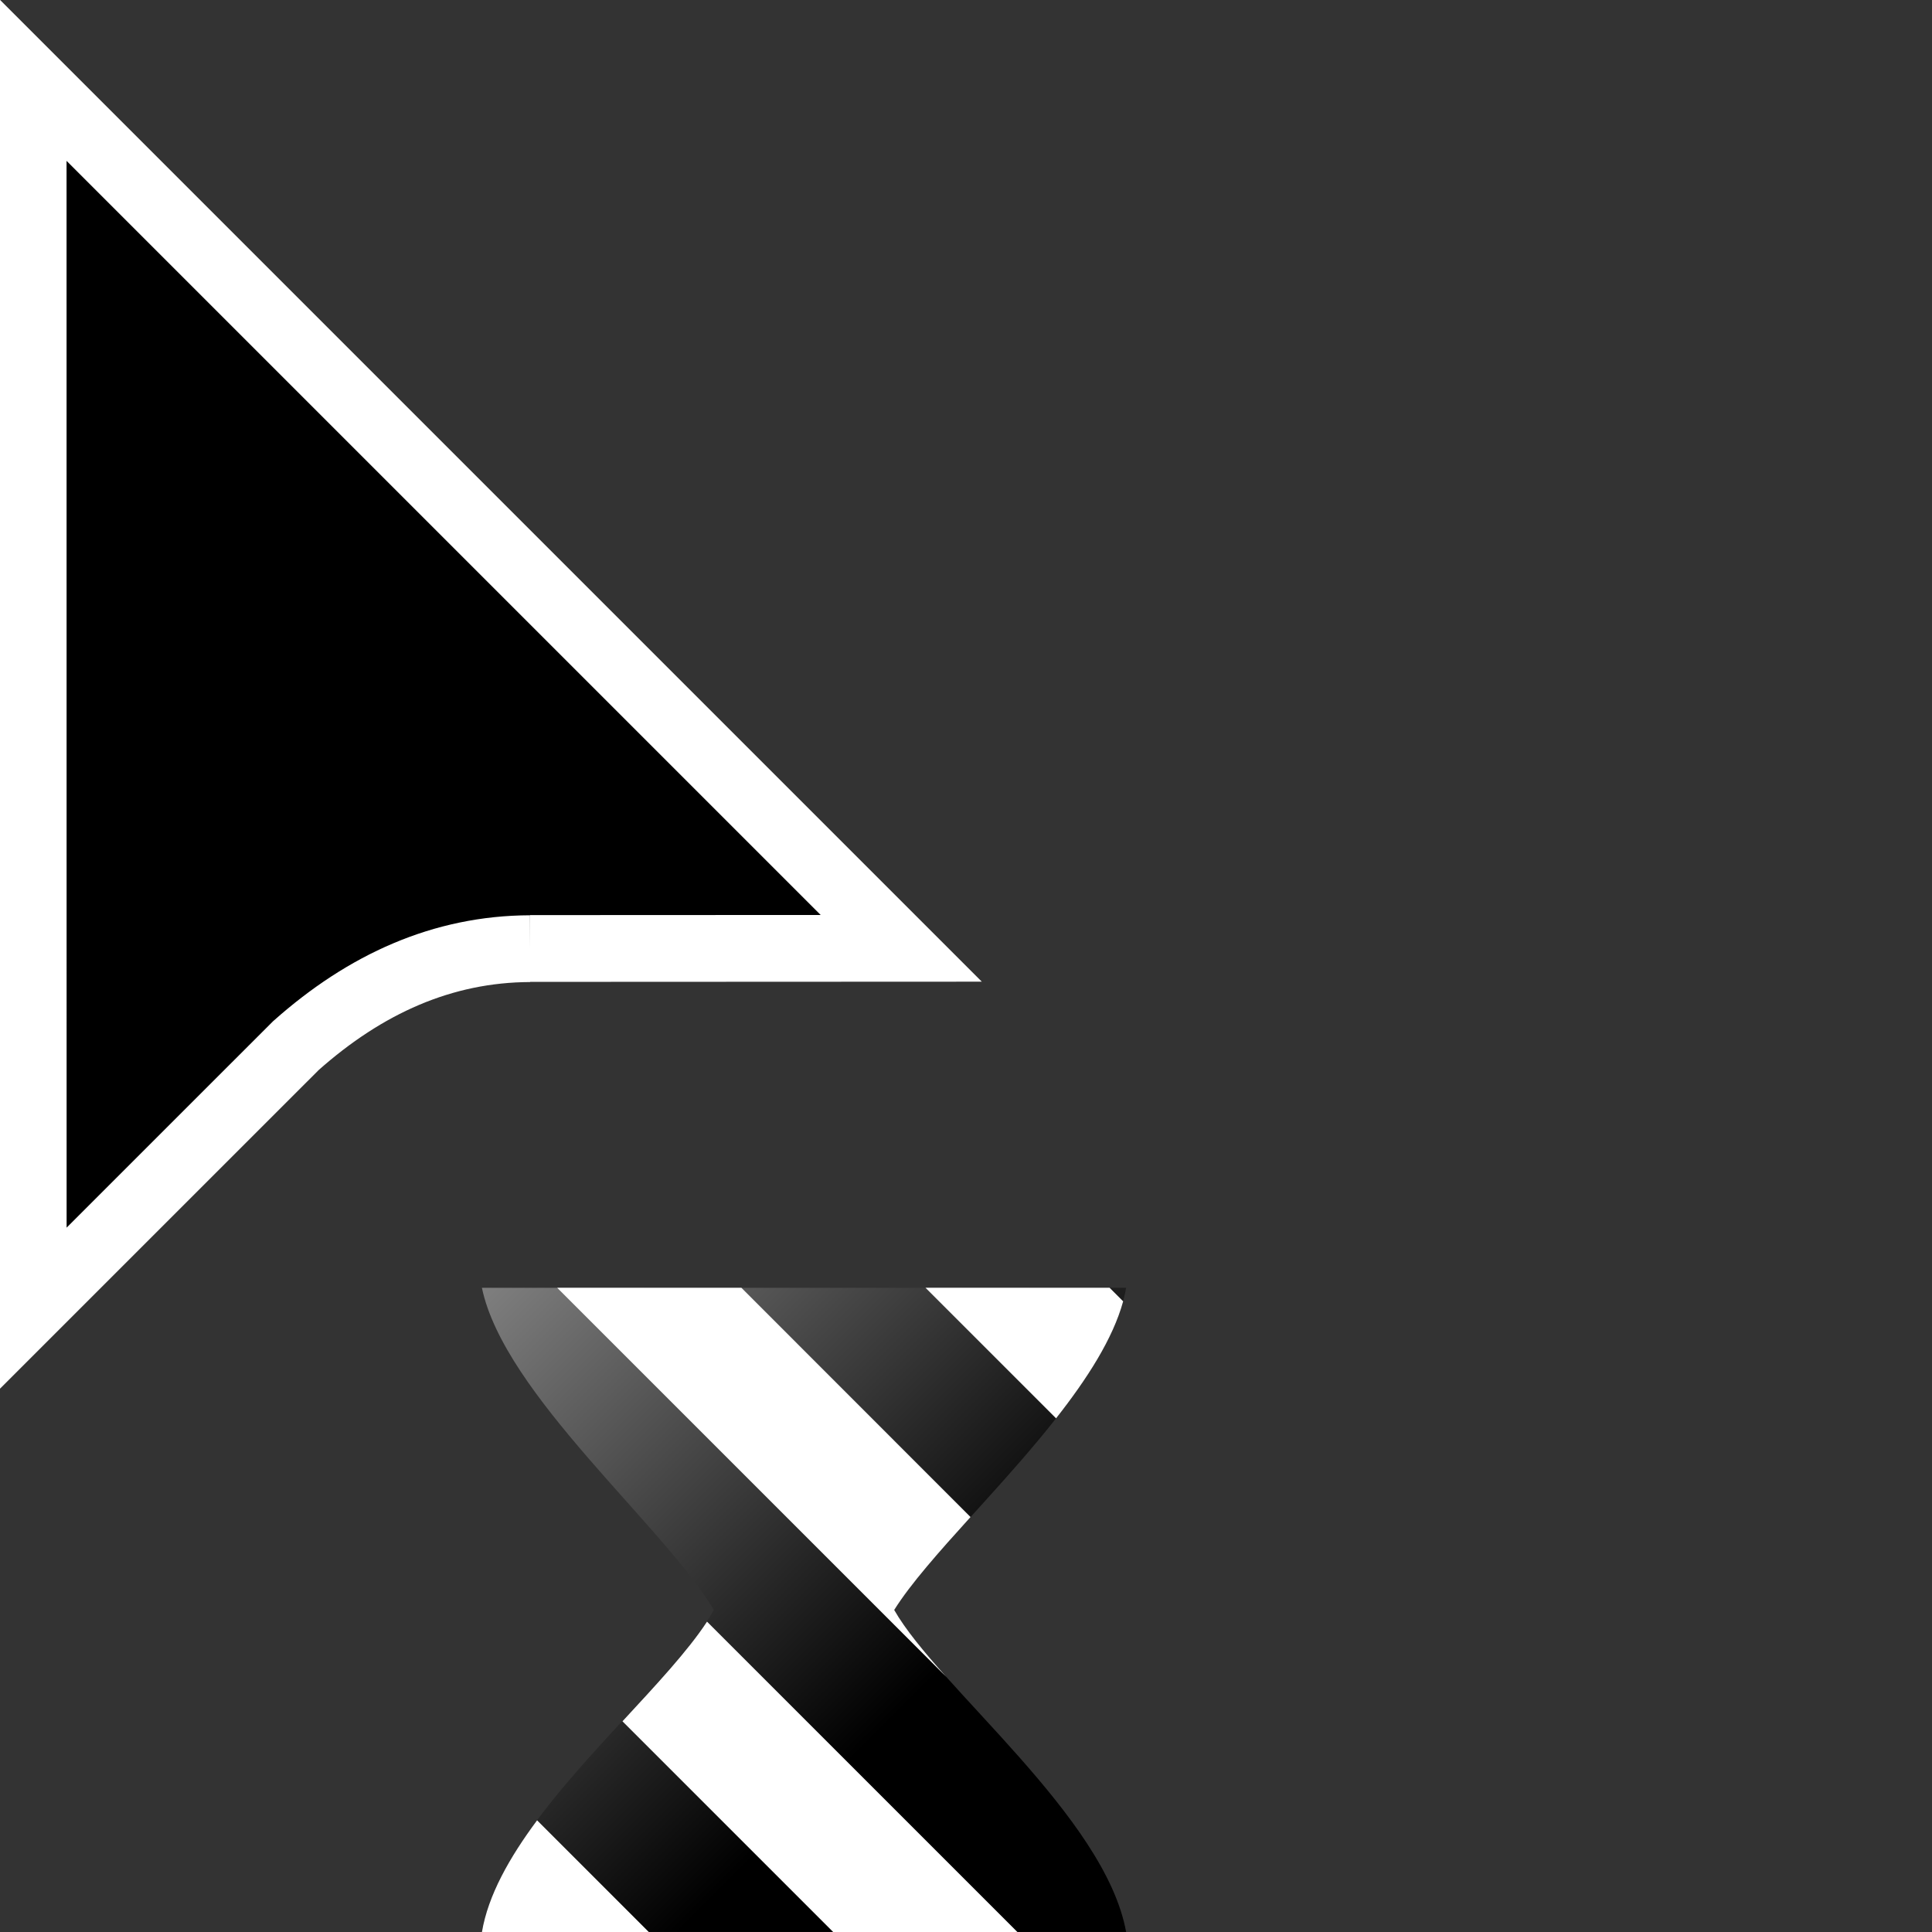 <svg width="32" height="32" version="1.1" viewBox="0 0 32 32" xmlns="http://www.w3.org/2000/svg" xmlns:xlink="http://www.w3.org/1999/xlink"><rect x="0" y="0" width="32" height="32" fill="#333333" stroke="none"/><path d="m7.982 21.33h10.67c-0.314 1.798-3.024 4.027-3.842 5.335 0.736 1.289 3.495 3.421 3.842 5.334h-10.67c0.32-1.903 3.094-3.983 3.841-5.334-0.817-1.383-3.476-3.575-3.841-5.335z" fill="url(#a)" stroke-width=".206"/><path d="m8.896 30.15c-0.458 0.616-0.812 1.242-0.914 1.852h2.766l-1.852-1.852z" fill="#fff" stroke-width=".445"/><defs><clipPath id="b"><path transform="translate(-133.9 -114)" d="m0 324h524v-324h-524z"/></clipPath><linearGradient id="a" x1="4.459e-15" x2="15.66" y1="-.004" y2="15.66" gradientTransform="matrix(.445 0 0 .445 7.982 21.33)" gradientUnits="userSpaceOnUse"><stop stop-color="#7f7f7f" offset="0"/><stop offset="1"/></linearGradient></defs><path transform="matrix(.553 0 0 -.553 8.778 15.71)" d="m0 0 11.12 5e-3 -26 26 2e-3 -36.78 7.866 7.865c2.081 1.851 4.396 2.896 7.012 2.905" clip-path="url(#b)" fill-rule="evenodd" stroke="#fff" stroke-miterlimit="10" stroke-width="2"/><path d="m11.71 26.86c-0.315 0.482-0.841 1.045-1.4 1.65l3.492 3.492h3.051l-5.143-5.143z" fill="#fff" stroke-width=".445"/><path d="m9.229 21.33 6.443 6.443c-0.367-0.411-0.677-0.785-0.861-1.107 0.268-0.429 0.739-0.959 1.264-1.539l-3.795-3.797h-3.051z" fill="#fff" stroke-width=".445"/><path d="m15.33 21.33 2.162 2.162c0.514-0.654 0.941-1.317 1.111-1.938l-0.225-0.225h-3.049z" fill="#fff" stroke-width=".445"/></svg>

